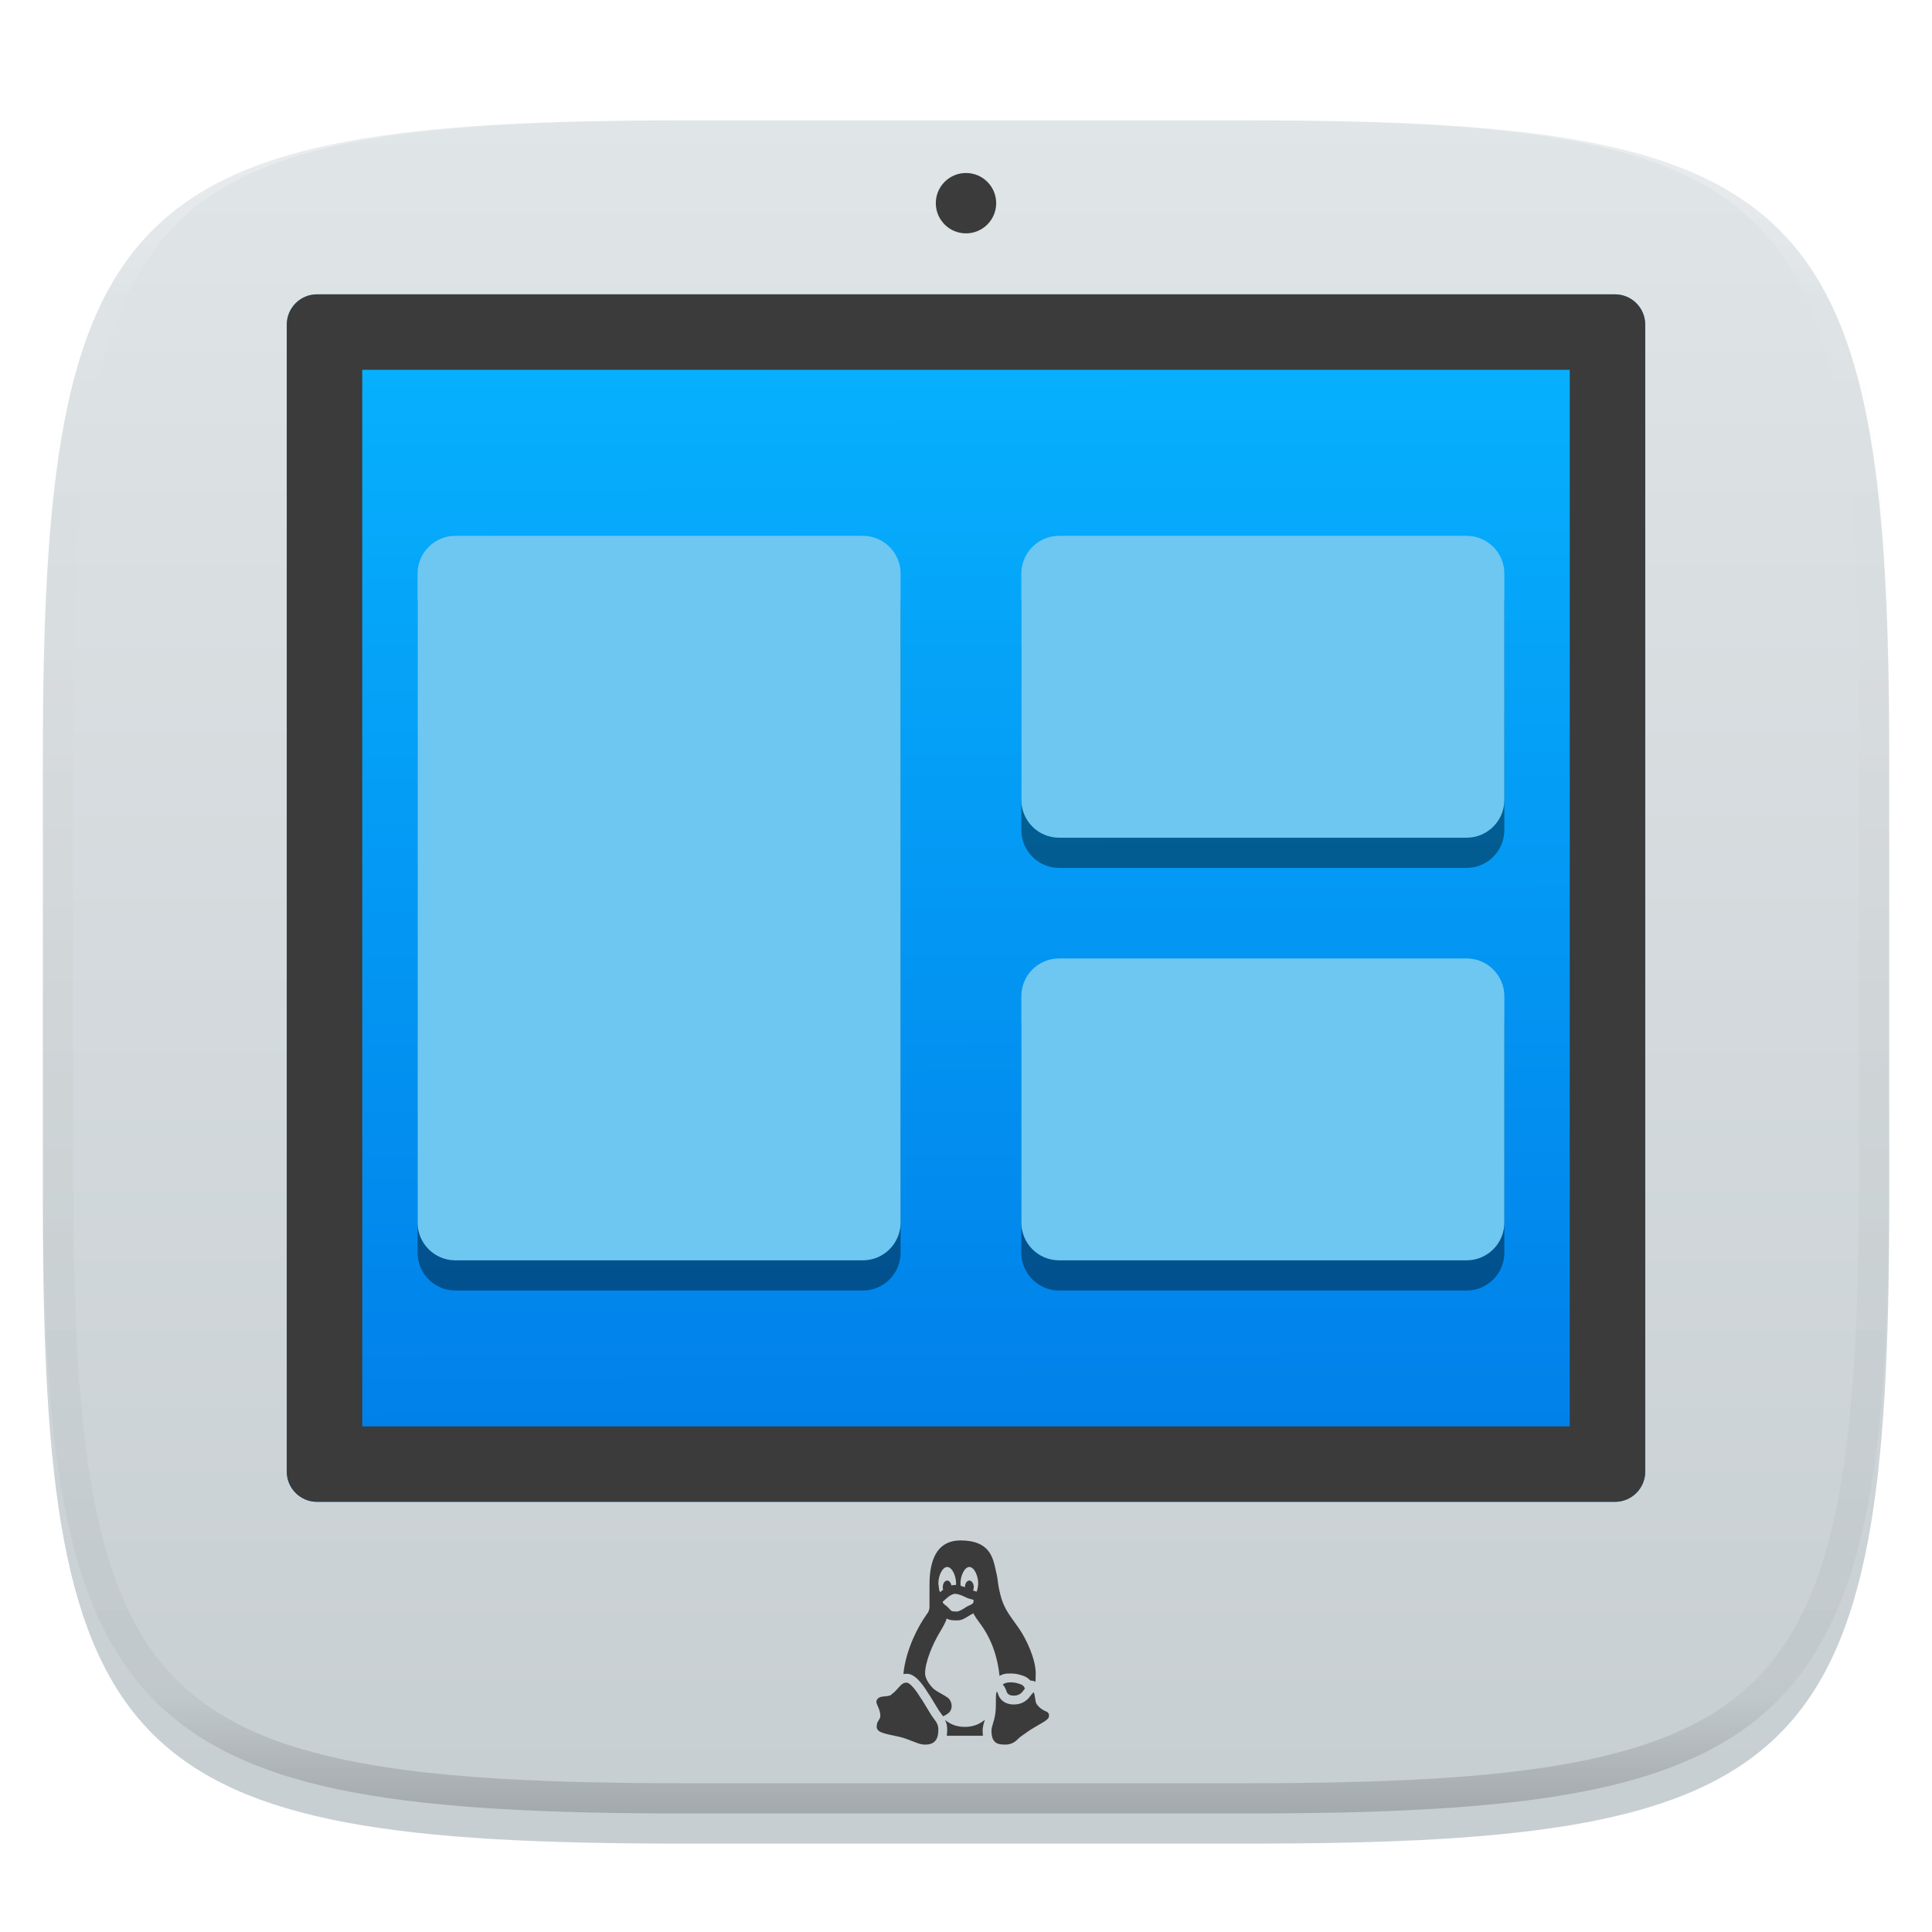 <svg xmlns="http://www.w3.org/2000/svg" style="isolation:isolate" width="256" height="256" viewBox="0 0 256 256">
 <defs>
  <filter id="WkkhhlBsZ6iiR9hylQIwUeZrigNiWwJ1" width="400%" height="400%" x="-200%" y="-200%" color-interpolation-filters="sRGB" filterUnits="objectBoundingBox">
   <feGaussianBlur xmlns="http://www.w3.org/2000/svg" in="SourceGraphic" stdDeviation="4.294"/>
   <feOffset xmlns="http://www.w3.org/2000/svg" dx="0" dy="4" result="pf_100_offsetBlur"/>
   <feFlood xmlns="http://www.w3.org/2000/svg" flood-opacity=".4"/>
   <feComposite xmlns="http://www.w3.org/2000/svg" in2="pf_100_offsetBlur" operator="in" result="pf_100_dropShadow"/>
   <feBlend xmlns="http://www.w3.org/2000/svg" in="SourceGraphic" in2="pf_100_dropShadow" mode="normal"/>
  </filter>
 </defs>
 <g filter="url(#WkkhhlBsZ6iiR9hylQIwUeZrigNiWwJ1)">
  <linearGradient id="_lgradient_256" x1="0" x2="0" y1="0" y2="1" gradientTransform="matrix(244.648,0,0,228.338,5.68,11.95)" gradientUnits="userSpaceOnUse">
   <stop offset="0%" style="stop-color:#e0e5e7"/>
   <stop offset="100%" style="stop-color:#c7ced2"/>
  </linearGradient>
  <path fill="url(#_lgradient_256)" d="M 165.689 11.95 C 239.745 11.95 250.328 22.507 250.328 96.494 L 250.328 155.745 C 250.328 229.731 239.745 240.288 165.689 240.288 L 90.319 240.288 C 16.264 240.288 5.68 229.731 5.68 155.745 L 5.68 96.494 C 5.68 22.507 16.264 11.95 90.319 11.95 L 165.689 11.95 Z"/>
 </g>
 <g opacity=".4">
  <linearGradient id="_lgradient_257" x1=".517" x2=".517" y1="0" y2="1" gradientTransform="matrix(244.65,0,0,228.34,5.68,11.95)" gradientUnits="userSpaceOnUse">
   <stop offset="0%" style="stop-color:#FFF"/>
   <stop offset="12.5%" stop-opacity=".098" style="stop-color:#FFF"/>
   <stop offset="92.5%" stop-opacity=".098" style="stop-color:#000"/>
   <stop offset="100%" stop-opacity=".498" style="stop-color:#000"/>
  </linearGradient>
  <path fill="url(#_lgradient_257)" fill-rule="evenodd" d="M 165.068 11.951 C 169.396 11.941 173.724 11.991 178.052 12.089 C 181.927 12.167 185.803 12.315 189.678 12.541 C 193.131 12.737 196.583 13.022 200.026 13.395 C 203.085 13.73 206.144 14.181 209.174 14.741 C 211.889 15.243 214.574 15.881 217.22 16.657 C 219.62 17.355 221.971 18.219 224.243 19.241 C 226.358 20.184 228.384 21.304 230.302 22.591 C 232.142 23.829 233.863 25.244 235.437 26.806 C 237.001 28.378 238.417 30.088 239.656 31.925 C 240.945 33.841 242.066 35.865 243.02 37.967 C 244.043 40.247 244.909 42.585 245.617 44.972 C 246.394 47.615 247.034 50.297 247.535 53.009 C 248.096 56.035 248.548 59.081 248.883 62.136 C 249.257 65.575 249.542 69.014 249.739 72.462 C 249.965 76.323 250.112 80.194 250.201 84.055 C 250.289 88.378 250.339 92.701 250.329 97.014 L 250.329 155.226 C 250.339 159.549 250.289 163.862 250.201 168.185 C 250.112 172.056 249.965 175.917 249.739 179.778 C 249.542 183.226 249.257 186.675 248.883 190.104 C 248.548 193.159 248.096 196.215 247.535 199.241 C 247.034 201.943 246.394 204.625 245.617 207.268 C 244.909 209.655 244.043 212.003 243.02 214.273 C 242.066 216.385 240.945 218.399 239.656 220.315 C 238.417 222.152 237.001 223.872 235.437 225.434 C 233.863 226.996 232.142 228.411 230.302 229.649 C 228.384 230.936 226.358 232.056 224.243 232.999 C 221.971 234.021 219.62 234.885 217.22 235.593 C 214.574 236.369 211.889 237.007 209.174 237.499 C 206.144 238.068 203.085 238.51 200.026 238.845 C 196.583 239.218 193.131 239.503 189.678 239.699 C 185.803 239.925 181.927 240.073 178.052 240.161 C 173.724 240.249 169.396 240.299 165.068 240.289 L 90.942 240.289 C 86.614 240.299 82.286 240.249 77.958 240.161 C 74.083 240.073 70.207 239.925 66.332 239.699 C 62.879 239.503 59.427 239.218 55.984 238.845 C 52.925 238.51 49.866 238.068 46.836 237.499 C 44.121 237.007 41.436 236.369 38.79 235.593 C 36.39 234.885 34.039 234.021 31.767 232.999 C 29.652 232.056 27.626 230.936 25.708 229.649 C 23.868 228.411 22.147 226.996 20.573 225.434 C 19.009 223.872 17.593 222.152 16.354 220.315 C 15.065 218.399 13.944 216.385 12.99 214.273 C 11.967 212.003 11.101 209.655 10.393 207.268 C 9.616 204.625 8.976 201.943 8.475 199.241 C 7.914 196.215 7.462 193.159 7.127 190.104 C 6.753 186.675 6.468 183.226 6.271 179.778 C 6.045 175.917 5.898 172.056 5.809 168.185 C 5.721 163.862 5.671 159.549 5.681 155.226 L 5.681 97.014 C 5.671 92.701 5.721 88.378 5.809 84.055 C 5.898 80.194 6.045 76.323 6.271 72.462 C 6.468 69.014 6.753 65.575 7.127 62.136 C 7.462 59.081 7.914 56.035 8.475 53.009 C 8.976 50.297 9.616 47.615 10.393 44.972 C 11.101 42.585 11.967 40.247 12.99 37.967 C 13.944 35.865 15.065 33.841 16.354 31.925 C 17.593 30.088 19.009 28.378 20.573 26.806 C 22.147 25.244 23.868 23.829 25.708 22.591 C 27.626 21.304 29.652 20.184 31.767 19.241 C 34.039 18.219 36.39 17.355 38.79 16.657 C 41.436 15.881 44.121 15.243 46.836 14.741 C 49.866 14.181 52.925 13.73 55.984 13.395 C 59.427 13.022 62.879 12.737 66.332 12.541 C 70.207 12.315 74.083 12.167 77.958 12.089 C 82.286 11.991 86.614 11.941 90.942 11.951 L 165.068 11.951 Z M 165.078 15.96 C 169.376 15.95 173.675 15.999 177.973 16.087 C 181.8 16.176 185.626 16.323 189.452 16.539 C 192.836 16.736 196.219 17.011 199.583 17.384 C 202.554 17.699 205.515 18.131 208.446 18.681 C 211.023 19.153 213.58 19.762 216.099 20.499 C 218.322 21.147 220.495 21.953 222.6 22.896 C 224.509 23.751 226.338 24.763 228.069 25.922 C 229.692 27.013 231.207 28.26 232.594 29.646 C 233.981 31.031 235.23 32.544 236.332 34.165 C 237.492 35.894 238.506 37.712 239.361 39.608 C 240.306 41.72 241.112 43.892 241.761 46.102 C 242.509 48.617 243.109 51.162 243.591 53.736 C 244.132 56.664 244.565 59.611 244.889 62.578 C 245.263 65.938 245.539 69.308 245.735 72.688 C 245.952 76.51 246.109 80.322 246.188 84.144 C 246.276 88.437 246.325 92.721 246.325 97.014 C 246.325 97.014 246.325 97.014 246.325 97.014 L 246.325 155.226 C 246.325 155.226 246.325 155.226 246.325 155.226 C 246.325 159.519 246.276 163.803 246.188 168.096 C 246.109 171.918 245.952 175.74 245.735 179.552 C 245.539 182.932 245.263 186.302 244.889 189.672 C 244.565 192.629 244.132 195.576 243.591 198.504 C 243.109 201.078 242.509 203.623 241.761 206.138 C 241.112 208.358 240.306 210.52 239.361 212.632 C 238.506 214.528 237.492 216.356 236.332 218.075 C 235.23 219.706 233.981 221.219 232.594 222.604 C 231.207 223.98 229.692 225.227 228.069 226.318 C 226.338 227.477 224.509 228.489 222.6 229.344 C 220.495 230.297 218.322 231.093 216.099 231.741 C 213.58 232.478 211.023 233.087 208.446 233.559 C 205.515 234.109 202.554 234.541 199.583 234.865 C 196.219 235.229 192.836 235.514 189.452 235.701 C 185.626 235.917 181.8 236.074 177.973 236.153 C 173.675 236.251 169.376 236.29 165.078 236.29 C 165.078 236.29 165.078 236.29 165.068 236.29 L 90.942 236.29 C 90.932 236.29 90.932 236.29 90.932 236.29 C 86.634 236.29 82.335 236.251 78.037 236.153 C 74.21 236.074 70.384 235.917 66.558 235.701 C 63.174 235.514 59.791 235.229 56.427 234.865 C 53.456 234.541 50.495 234.109 47.564 233.559 C 44.987 233.087 42.43 232.478 39.911 231.741 C 37.688 231.093 35.515 230.297 33.41 229.344 C 31.501 228.489 29.672 227.477 27.941 226.318 C 26.318 225.227 24.803 223.98 23.416 222.604 C 22.029 221.219 20.78 219.706 19.678 218.075 C 18.518 216.356 17.504 214.528 16.649 212.632 C 15.704 210.52 14.898 208.358 14.249 206.138 C 13.501 203.623 12.901 201.078 12.419 198.504 C 11.878 195.576 11.445 192.629 11.121 189.672 C 10.747 186.302 10.472 182.932 10.275 179.552 C 10.058 175.74 9.901 171.918 9.822 168.096 C 9.734 163.803 9.685 159.519 9.685 155.226 C 9.685 155.226 9.685 155.226 9.685 155.226 L 9.685 97.014 C 9.685 97.014 9.685 97.014 9.685 97.014 C 9.685 92.721 9.734 88.437 9.822 84.144 C 9.901 80.322 10.058 76.51 10.275 72.688 C 10.472 69.308 10.747 65.938 11.121 62.578 C 11.445 59.611 11.878 56.664 12.419 53.736 C 12.901 51.162 13.501 48.617 14.249 46.102 C 14.898 43.892 15.704 41.72 16.649 39.608 C 17.504 37.712 18.518 35.894 19.678 34.165 C 20.78 32.544 22.029 31.031 23.416 29.646 C 24.803 28.26 26.318 27.013 27.941 25.922 C 29.672 24.763 31.501 23.751 33.41 22.896 C 35.515 21.953 37.688 21.147 39.911 20.499 C 42.43 19.762 44.987 19.153 47.564 18.681 C 50.495 18.131 53.456 17.699 56.427 17.384 C 59.791 17.011 63.174 16.736 66.558 16.539 C 70.384 16.323 74.21 16.176 78.037 16.087 C 82.335 15.999 86.634 15.95 90.932 15.96 C 90.932 15.96 90.932 15.96 90.942 15.96 L 165.068 15.96 C 165.078 15.96 165.078 15.96 165.078 15.96 Z"/>
 </g>
 <g>
  <linearGradient id="_lgradient_258" x1=".187" x2=".19" y1=".005" y2=".999" gradientTransform="matrix(180,0,0,160,38,39)" gradientUnits="userSpaceOnUse">
   <stop offset="0%" style="stop-color:#07b3ff"/>
   <stop offset="100%" style="stop-color:#007de8"/>
  </linearGradient>
  <path fill="url(#_lgradient_258)" d="M 42.01 39 L 213.99 39 C 216.203 39 218 40.797 218 43.01 L 218 194.99 C 218 197.203 216.203 199 213.99 199 L 42.01 199 C 39.797 199 38 197.203 38 194.99 L 38 43.01 C 38 40.797 39.797 39 42.01 39 Z"/>
  <path fill="#3b3b3b" fill-rule="evenodd" d="M 42.01 39 L 213.99 39 C 216.203 39 218 40.797 218 43.01 L 218 194.99 C 218 197.203 216.203 199 213.99 199 L 42.01 199 C 39.797 199 38 197.203 38 194.99 L 38 43.01 C 38 40.797 39.797 39 42.01 39 Z M 208 189 L 48 189 L 48 49 L 208 49 L 208 189 Z"/>
 </g>
 <g>
  <defs>
   <filter id="I6Xs15I3TJCAP2hFw83Als3MjkDekS0w" width="400%" height="400%" x="-200%" y="-200%" color-interpolation-filters="sRGB" filterUnits="objectBoundingBox">
    <feGaussianBlur xmlns="http://www.w3.org/2000/svg" stdDeviation="4.294"/>
   </filter>
  </defs>
  <g opacity=".4" filter="url(#I6Xs15I3TJCAP2hFw83Als3MjkDekS0w)">
   <path d="M 60.333 75 L 114.333 75 C 117.093 75 119.333 77.24 119.333 80 L 119.333 166 C 119.333 168.76 117.093 171 114.333 171 L 60.333 171 C 57.574 171 55.333 168.76 55.333 166 L 55.333 80 C 55.333 77.24 57.574 75 60.333 75 Z"/>
  </g>
  <path fill="#6dc7f1" d="M 60.333 71 L 114.333 71 C 117.093 71 119.333 73.24 119.333 76 L 119.333 162 C 119.333 164.76 117.093 167 114.333 167 L 60.333 167 C 57.574 167 55.333 164.76 55.333 162 L 55.333 76 C 55.333 73.24 57.574 71 60.333 71 Z"/>
  <defs>
   <filter id="WKZaGDzF8tkj8Vet4H1XorfJofaFFNs5" width="400%" height="400%" x="-200%" y="-200%" color-interpolation-filters="sRGB" filterUnits="objectBoundingBox">
    <feGaussianBlur xmlns="http://www.w3.org/2000/svg" stdDeviation="4.294"/>
   </filter>
  </defs>
  <g opacity=".4" filter="url(#WKZaGDzF8tkj8Vet4H1XorfJofaFFNs5)">
   <path d="M 140.333 75 L 194.333 75 C 197.093 75 199.333 77.24 199.333 80 L 199.333 110 C 199.333 112.76 197.093 115 194.333 115 L 140.333 115 C 137.574 115 135.333 112.76 135.333 110 L 135.333 80 C 135.333 77.24 137.574 75 140.333 75 Z"/>
  </g>
  <path fill="#6dc7f1" d="M 140.333 71 L 194.333 71 C 197.093 71 199.333 73.24 199.333 76 L 199.333 106 C 199.333 108.76 197.093 111 194.333 111 L 140.333 111 C 137.574 111 135.333 108.76 135.333 106 L 135.333 76 C 135.333 73.24 137.574 71 140.333 71 Z"/>
  <defs>
   <filter id="X8umDO53XlgrnGgyAfbXdsWsGV5Ottw0" width="400%" height="400%" x="-200%" y="-200%" color-interpolation-filters="sRGB" filterUnits="objectBoundingBox">
    <feGaussianBlur xmlns="http://www.w3.org/2000/svg" stdDeviation="4.294"/>
   </filter>
  </defs>
  <g opacity=".4" filter="url(#X8umDO53XlgrnGgyAfbXdsWsGV5Ottw0)">
   <path d="M 140.333 131 L 194.333 131 C 197.093 131 199.333 133.24 199.333 136 L 199.333 166 C 199.333 168.76 197.093 171 194.333 171 L 140.333 171 C 137.574 171 135.333 168.76 135.333 166 L 135.333 136 C 135.333 133.24 137.574 131 140.333 131 Z"/>
  </g>
  <path fill="#6dc7f1" d="M 140.333 127 L 194.333 127 C 197.093 127 199.333 129.24 199.333 132 L 199.333 162 C 199.333 164.76 197.093 167 194.333 167 L 140.333 167 C 137.574 167 135.333 164.76 135.333 162 L 135.333 132 C 135.333 129.24 137.574 127 140.333 127 Z"/>
 </g>
 <path fill="#3b3b3b" d="M 127.269 204.115 C 124.545 204.115 123.163 206.087 123.163 209.98 L 123.163 212.913 C 123.163 213.13 123.104 213.389 123.001 213.597 C 122.966 213.669 122.801 213.902 122.655 214.107 C 121.84 215.247 120.036 218.4 119.702 221.828 C 119.832 221.803 119.965 221.784 120.114 221.784 C 120.473 221.784 121.422 221.784 122.934 224.279 C 123.223 224.694 123.374 224.948 123.583 225.297 C 123.722 225.535 123.894 225.826 124.169 226.263 L 124.183 226.284 L 124.199 226.309 C 124.358 226.591 124.522 226.816 124.682 227.029 C 124.774 227.152 124.868 227.281 124.96 227.413 C 125.319 227.269 125.686 227.054 125.904 226.742 C 126.19 226.266 126.158 225.7 125.819 225.191 C 125.679 224.978 125.42 224.827 124.802 224.472 C 124.43 224.261 123.97 223.997 123.759 223.816 C 123.267 223.396 122.577 222.476 122.577 221.747 C 122.577 220.19 123.619 217.814 124.456 216.404 C 124.935 215.6 125.299 214.979 125.443 214.45 C 125.525 214.507 125.617 214.562 125.745 214.606 L 125.766 214.613 L 125.789 214.62 C 126.197 214.727 126.607 214.709 126.873 214.709 C 127.425 214.709 127.823 214.443 128.195 214.221 C 128.559 213.999 128.919 213.793 128.971 213.774 C 129.237 214.276 129.581 214.741 129.939 215.225 C 130.919 216.544 132.097 218.764 132.445 222.061 C 132.901 221.821 133.162 221.747 133.721 221.747 C 133.733 221.747 133.746 221.75 133.758 221.75 C 133.808 221.747 133.856 221.743 133.906 221.743 C 134.053 221.743 134.202 221.752 134.349 221.766 C 134.695 221.786 135.158 221.906 135.43 222 C 135.888 222.135 136.267 222.375 136.532 222.682 C 136.771 222.685 137 222.739 137.21 222.843 C 137.21 222.46 137.24 221.898 137.24 221.747 C 137.24 219.812 135.971 217.14 135.016 215.77 C 134.819 215.486 134.628 215.22 134.445 214.965 C 133.6 213.795 132.93 212.869 132.548 211.275 C 132.296 210.239 132.262 209.918 132.227 209.609 C 132.195 209.297 132.159 208.972 131.95 208.097 C 131.57 206.323 131.1 204.114 127.269 204.114 L 127.269 204.115 Z M 125.51 207.634 C 126.158 207.634 126.683 208.814 126.683 209.787 C 126.683 209.847 126.676 209.941 126.671 210.026 C 126.627 210.024 126.584 210.017 126.538 210.017 C 126.371 210.017 126.216 210.042 126.066 210.081 C 125.996 209.707 125.78 209.43 125.51 209.43 C 125.187 209.43 124.923 209.824 124.923 210.31 C 124.923 210.429 124.939 210.542 124.969 210.644 C 124.81 210.763 124.69 210.864 124.618 210.935 L 124.563 210.983 C 124.519 210.89 124.481 210.793 124.451 210.695 C 124.385 210.285 124.336 209.788 124.336 209.788 C 124.336 208.814 124.861 207.635 125.51 207.635 L 125.51 207.634 Z M 128.442 207.634 C 129.09 207.634 129.615 208.814 129.615 209.787 C 129.615 210.15 129.537 210.576 129.411 210.912 C 129.258 210.847 129.099 210.793 128.937 210.752 C 128.99 210.621 129.029 210.475 129.029 210.31 C 129.029 209.824 128.765 209.43 128.442 209.43 C 128.12 209.43 127.856 209.824 127.856 210.31 L 127.856 210.317 C 127.671 210.24 127.481 210.176 127.287 210.125 C 127.278 210.012 127.272 209.9 127.269 209.787 C 127.269 208.814 127.794 207.634 128.442 207.634 Z M 126.538 211.19 C 126.776 211.19 127.123 211.284 127.439 211.412 C 127.755 211.54 128.023 211.682 128.248 211.776 L 128.293 211.797 L 128.341 211.806 C 128.639 211.877 128.907 211.953 129.017 212.01 C 128.988 212.262 128.958 212.4 128.944 212.42 C 128.928 212.445 128.845 212.523 128.545 212.684 C 128.174 212.816 127.892 213.032 127.59 213.215 C 127.257 213.414 126.921 213.536 126.873 213.536 C 126.616 213.536 126.261 213.518 126.119 213.488 C 126.174 213.504 126.078 213.456 125.956 213.343 C 125.826 213.22 125.663 213.05 125.498 212.874 L 125.454 212.83 L 125.409 212.798 C 125.221 212.665 125.074 212.546 125.003 212.461 C 124.93 212.375 124.923 212.349 124.923 212.291 C 124.923 212.204 124.907 212.257 124.96 212.197 C 125.013 212.136 125.173 212.01 125.39 211.817 L 125.411 211.801 L 125.429 211.781 C 125.397 211.815 125.61 211.607 125.842 211.455 C 126.073 211.304 126.359 211.19 126.538 211.19 Z M 133.906 222.918 C 133.359 222.918 132.979 223.081 132.876 223.211 C 133.114 223.487 133.261 223.752 133.412 224.233 C 133.574 224.591 133.982 224.68 134.308 224.68 C 135.302 224.68 135.494 224.082 135.809 223.745 C 135.809 223.745 135.726 223.654 135.726 223.565 C 135.644 223.386 135.4 223.207 135.075 223.118 C 134.83 223.028 134.422 222.939 134.26 222.939 C 134.142 222.924 134.024 222.917 133.906 222.918 Z M 120.114 222.957 C 119.706 222.957 119.504 223.159 119.232 223.432 C 118.959 223.702 118.67 224.124 118.194 224.463 C 117.775 225.008 116.521 224.483 116.162 225.304 C 115.962 225.752 116.647 226.344 116.647 227.358 C 116.647 227.767 116.306 228.037 116.239 228.309 C 116.171 228.646 116.102 228.85 116.239 229.12 C 116.51 229.526 116.851 229.663 119.163 230.135 C 120.387 230.408 121.543 231.086 122.291 231.153 C 123.037 231.219 124.329 231.153 124.329 229.324 C 124.398 228.24 123.787 227.97 123.175 226.887 C 122.495 225.8 122.428 225.599 121.952 224.921 C 121.543 224.243 120.659 222.957 120.114 222.957 L 120.114 222.957 Z M 132.099 224.128 C 131.961 224.403 131.961 224.612 131.961 225.304 C 131.961 225.858 131.961 226.481 131.893 226.967 C 131.753 228.144 131.375 228.673 131.375 229.365 C 131.375 230.129 131.583 230.615 131.861 230.823 C 132.067 231.031 132.415 231.169 133.178 231.169 C 133.939 231.169 134.424 230.892 134.91 230.408 C 135.256 230.06 135.534 229.923 136.505 229.228 C 137.266 228.743 138.446 228.12 138.652 227.913 C 138.792 227.773 139 227.702 139 227.286 C 139 226.94 138.723 226.802 138.514 226.733 C 138.237 226.593 137.754 226.385 137.337 225.762 C 137.155 225.461 137.183 224.69 136.965 224.219 L 136.666 224.543 C 136.63 224.579 136.601 224.627 136.567 224.671 C 136.283 225.056 135.691 225.853 134.308 225.853 C 133.4 225.853 132.667 225.429 132.344 224.717 L 132.315 224.653 L 132.291 224.582 C 132.218 224.348 132.159 224.222 132.099 224.128 Z M 130.497 227.876 C 129.939 228.357 129.084 228.823 127.856 228.823 C 126.607 228.823 125.764 228.362 125.228 227.89 C 125.413 228.28 125.537 228.743 125.502 229.361 C 125.502 229.584 125.482 229.794 125.45 229.996 L 130.25 229.996 C 130.219 229.787 130.203 229.576 130.202 229.365 C 130.202 228.847 130.33 228.426 130.456 228.018 C 130.47 227.972 130.483 227.921 130.497 227.876 L 130.497 227.876 Z"/>
 <circle fill="#3b3b3b" cx="128" cy="26.922" r="4" vector-effect="non-scaling-stroke"/>
</svg>
